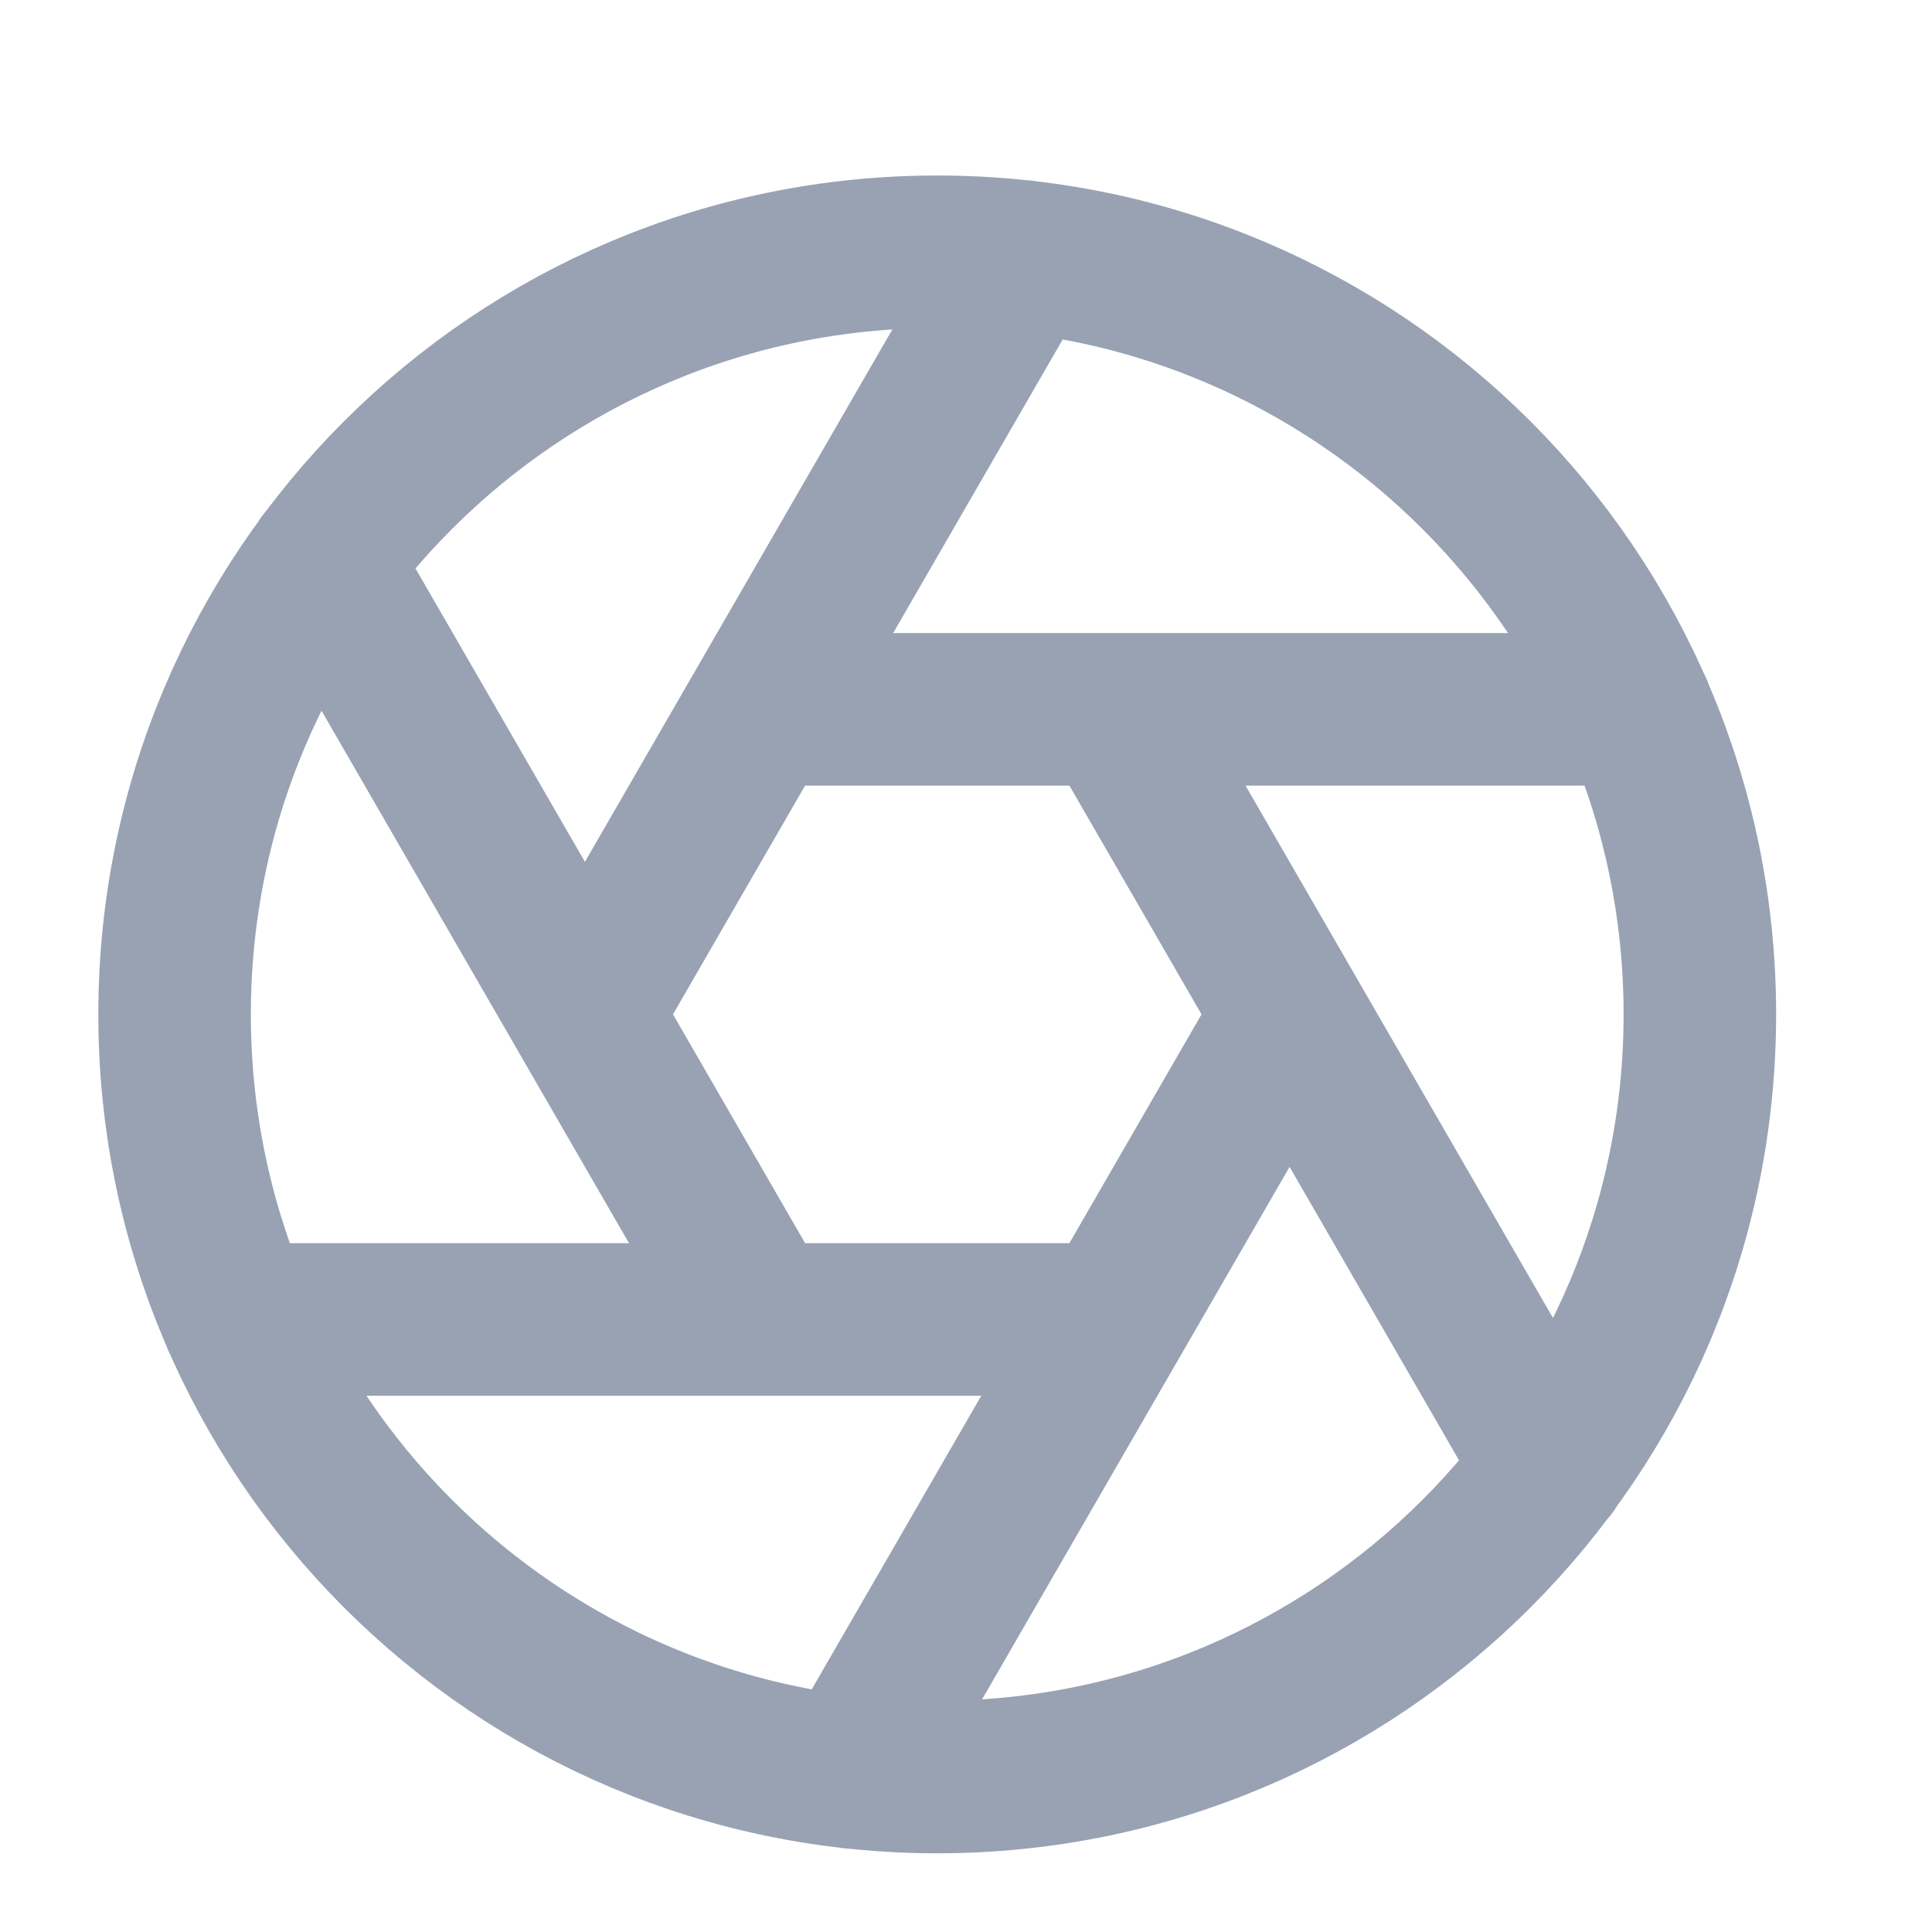 <svg width="19" height="19" viewBox="0 0 19 19" fill="none" xmlns="http://www.w3.org/2000/svg">
<g clip-path="url(#clip0_1_10597)">
<path d="M10.95 6.976L15.255 14.431M7.485 6.976H16.095M5.752 9.976L10.057 2.521M7.485 12.976L3.18 5.521M10.95 12.976H2.34M12.682 9.976L8.377 17.431M16.717 9.976C16.717 14.118 13.359 17.476 9.217 17.476C5.075 17.476 1.717 14.118 1.717 9.976C1.717 5.834 5.075 2.476 9.217 2.476C13.359 2.476 16.717 5.834 16.717 9.976Z" stroke="#98A2B3" stroke-width="1.5" stroke-linecap="round" stroke-linejoin="round"/>
</g>
<defs>
<clipPath id="clip0_1_10597">
<rect width="18" height="18" fill="white" transform="translate(0.217 0.976)"/>
</clipPath>
</defs>
</svg>

